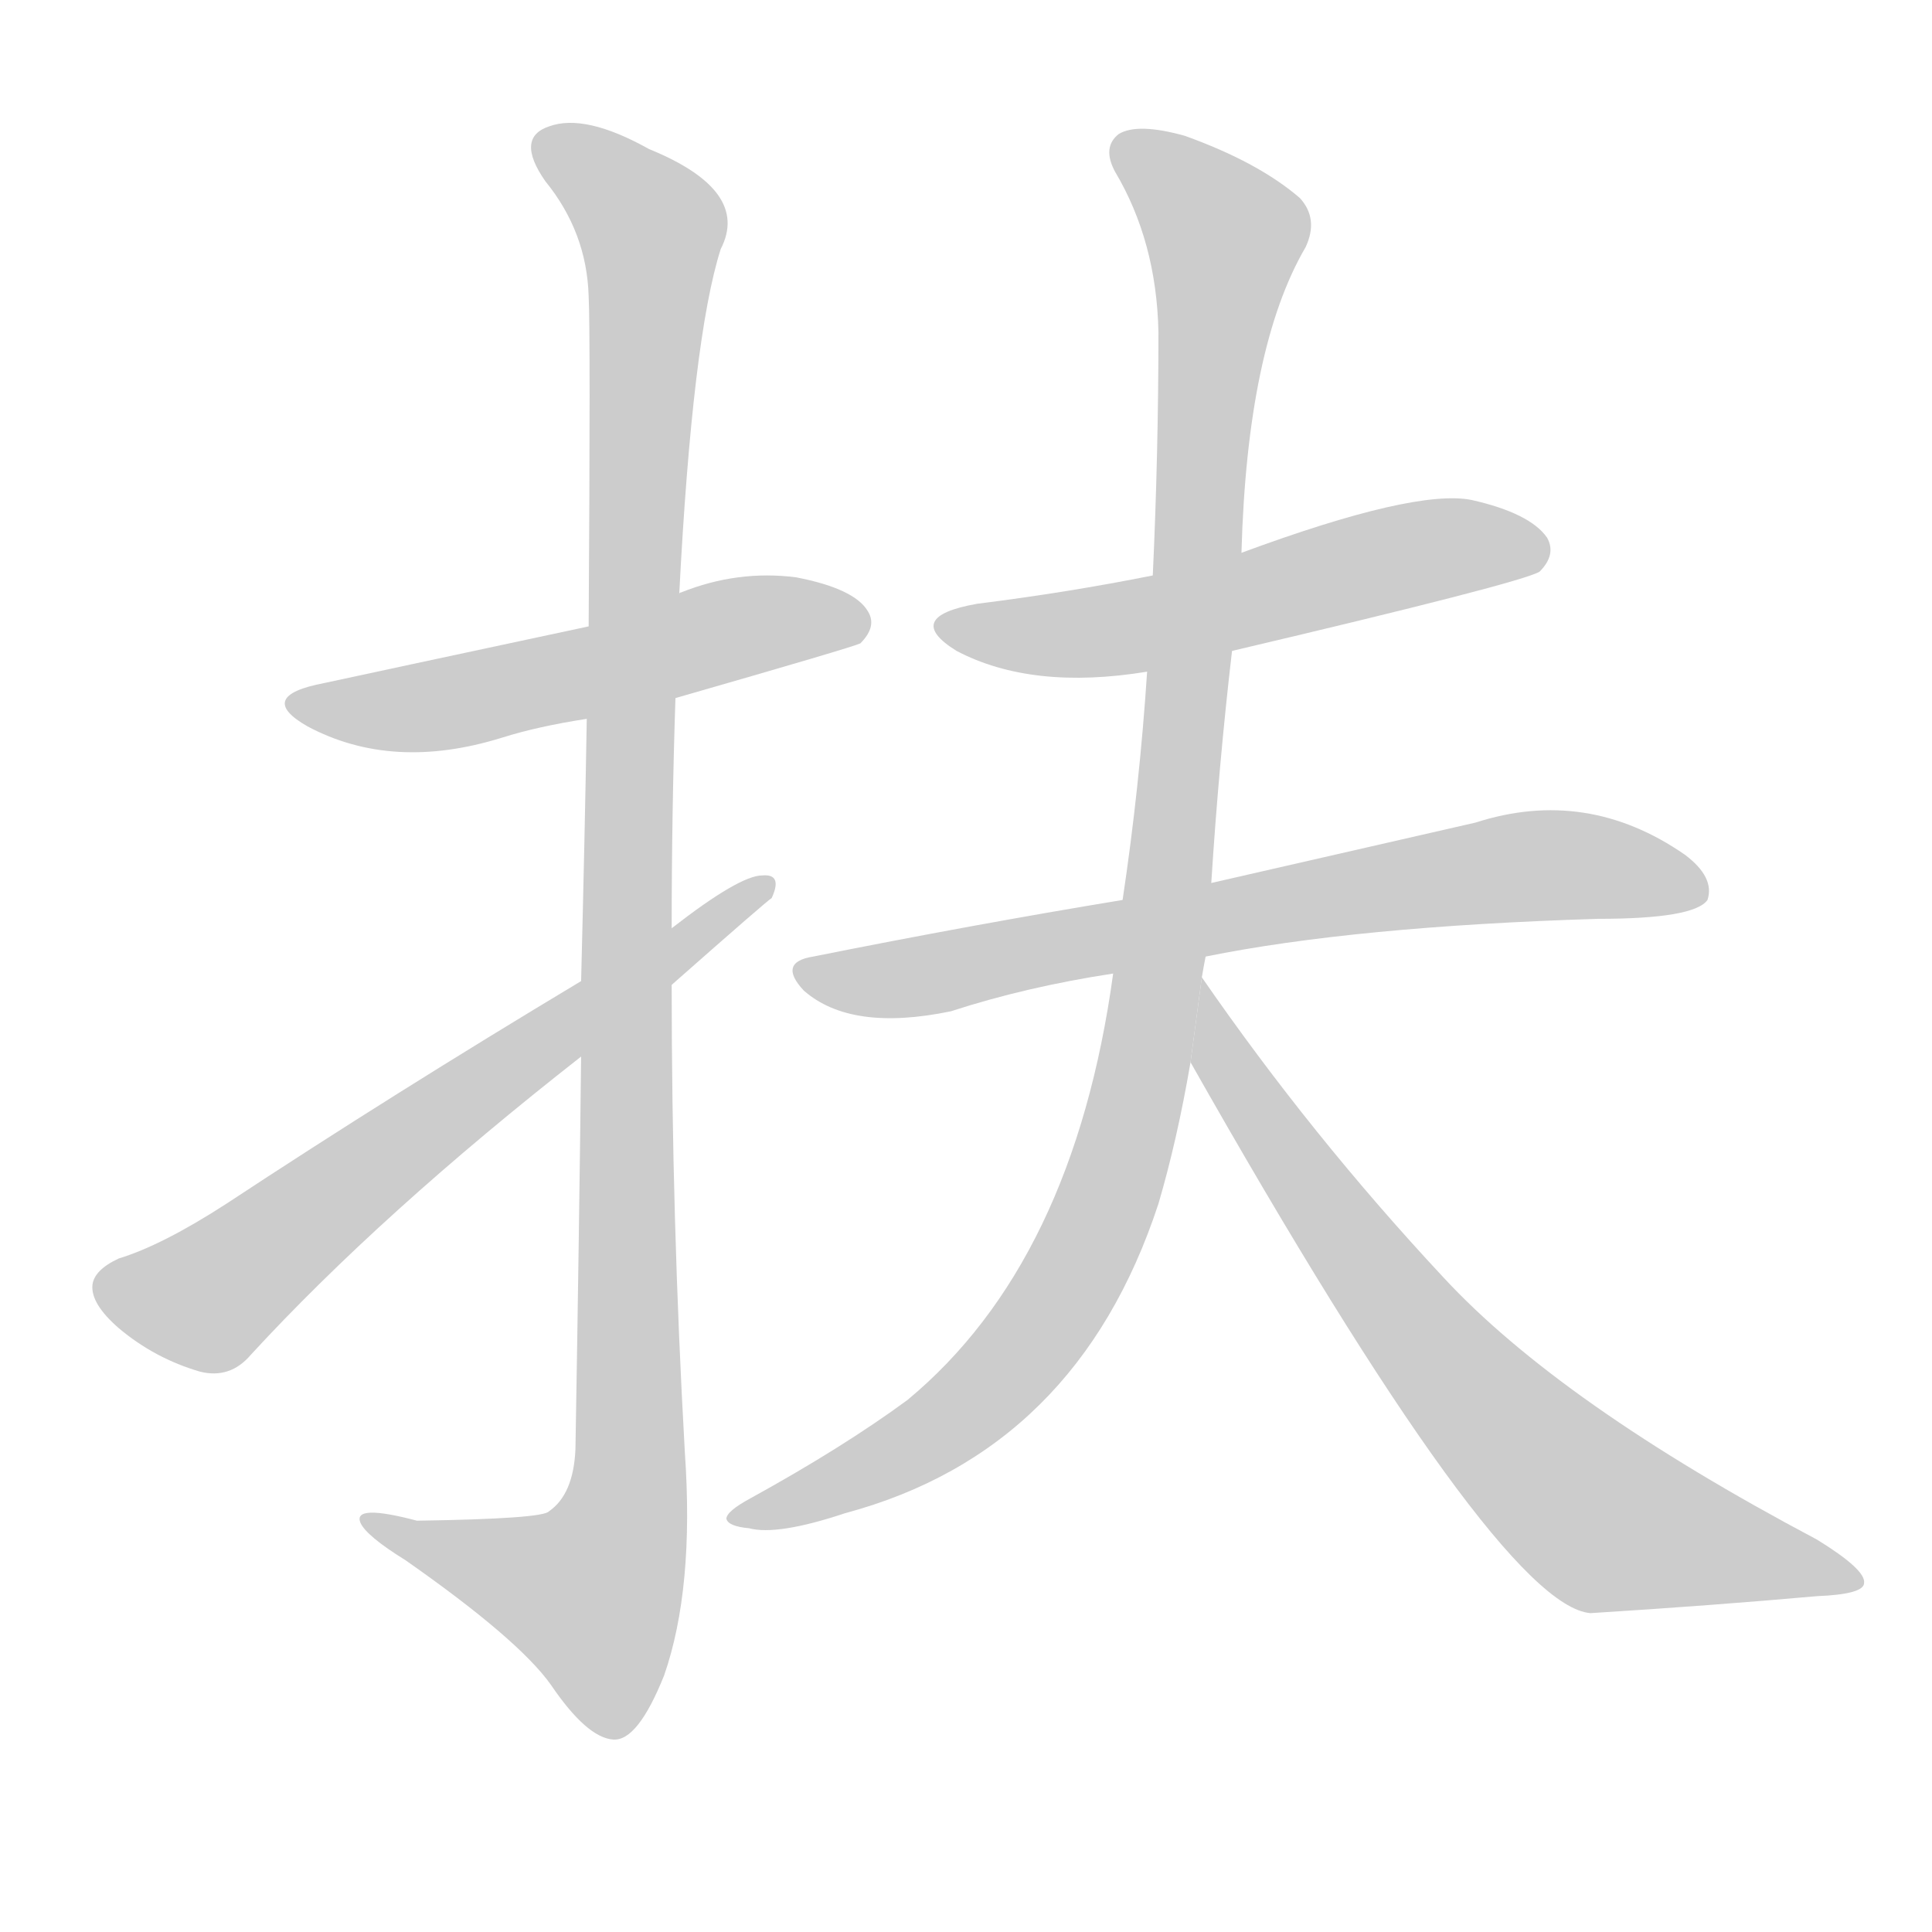 <!--
AnimCJK 2016-2017 Copyright Francois Mizessyn, http://gooo.free.fr/animCJK/
Derived from:
    MakeMeAHanzi project - https://github.com/skishore/makemeahanzi
    Arphic PL KaitiM GB - https://apps.ubuntu.com/cat/applications/precise/fonts-arphic-gkai00mp/
    Arphic PL UKai - https://apps.ubuntu.com/cat/applications/fonts-arphic-ukai/
You can redistribute and/or modify this file under the terms of the Arphic Public License
as published by Arphic Technology Co., Ltd.
You should have received a copy of this license (the directory "APL") along with this file;
if not, see http://ftp.gnu.org/non-gnu/chinese-fonts-truetype/LICENSE.
-->
<svg id="z25206" class="acjk" version="1.1" viewBox="0 0 1024 1024" xmlns="http://www.w3.org/2000/svg" xmlns:xlink="http://www.w3.org/1999/xlink">
<style>
<![CDATA[
	@keyframes z25206k {
		from {
			stroke:#c00;
			stroke-dashoffset:3000;
		}
		75% {
			stroke:#c00;
			stroke-dashoffset:0;
		}
		to {
			stroke:#000;
		}
	}
	#z25206 path[clip-path] {
		animation:z25206k 1s linear both;
		stroke-dasharray:3000;
		stroke-width:128;
		stroke-linecap:round;
		fill:none;
	}
	#z25206 path[clip-path="url(#z25206c1)"] {animation-delay:1s;}
	#z25206 path[clip-path="url(#z25206c2)"] {animation-delay:2s;}
	#z25206 path[clip-path="url(#z25206c3)"] {animation-delay:3s;}
	#z25206 path[clip-path="url(#z25206c4)"] {animation-delay:4s;}
	#z25206 path[clip-path="url(#z25206c5)"] {animation-delay:5s;}
	#z25206 path[clip-path="url(#z25206c6)"] {animation-delay:6s;}
	#z25206 path[clip-path="url(#z25206c7)"] {animation-delay:7s;}
	#z25206 path {fill:#ccc;}
]]>
</style>
<g transform="scale(1,-1) translate(0,-900)">
	<path id="z25206d1" d="M358 530Q452 557 456 559Q465 568 460 576Q453 588 422 594Q391 598 361 586Q360 586 360 585L312 568Q195 543 172 538Q135 531 163 515Q208 491 266 509Q285 515 311 519L358 530Z"/>
	<path id="z25206d2" d="M308 340Q307 249 305 132Q304 108 291 99Q288 95 221 94Q187 103 191 93Q194 86 215 73Q275 31 292 7Q311 -21 325 -22Q338 -23 352 12Q368 58 363 130Q356 254 356 378L356 408Q356 469 358 530L360 585Q367 721 382 768Q398 799 344 821Q310 840 291 833Q273 827 289 804Q311 777 312 743Q313 724 312 568L311 519Q310 459 308 380L308 340Z"/>
	<path id="z25206d3" d="M308 380Q208 320 120 262Q86 240 63 233Q50 227 49 219Q48 209 63 196Q82 180 106 173Q122 169 133 182Q202 257 308 340L356 378Q407 423 409 424Q415 437 404 436Q392 436 356 408L308 380Z"/>
	<path id="z25206d4" d="M653 555Q806 591 816 597Q825 606 820 615Q811 628 780 635Q750 641 658 607L611 595Q566 586 518 580Q478 573 507 555Q547 534 608 544L653 555Z"/>
	<path id="z25206d5" d="M639 393Q718 409 847 413Q898 413 905 423Q909 435 893 447Q841 483 782 464Q725 451 642 432L595 423Q516 410 431 393Q412 390 426 375Q451 353 504 364Q544 377 590 384L639 393Z"/>
	<path id="z25206d6" d="M637 382Q638 388 639 393L642 432Q646 495 653 555L658 607Q661 716 692 769Q699 784 689 795Q667 814 628 828Q603 835 593 829Q584 822 591 809Q613 772 614 724Q614 660 611 595L608 544Q604 483 595 423L590 384Q569 231 481 158Q447 133 398 106Q385 99 385 95Q386 91 397 90Q412 86 448 98Q571 131 614 262Q624 296 631 337L637 382Z"/>
	<path id="z25206d7" d="M631 337Q794 49 843 45Q907 49 963 54Q988 55 988 61Q989 68 963 84Q827 156 765 223Q695 298 637 382L631 337Z"/>
	<defs>
		<clipPath id="z25206c1"><use xlink:href="#z25206d1"/></clipPath>
		<clipPath id="z25206c2"><use xlink:href="#z25206d2"/></clipPath>
		<clipPath id="z25206c3"><use xlink:href="#z25206d3"/></clipPath>
		<clipPath id="z25206c4"><use xlink:href="#z25206d4"/></clipPath>
		<clipPath id="z25206c5"><use xlink:href="#z25206d5"/></clipPath>
		<clipPath id="z25206c6"><use xlink:href="#z25206d6"/></clipPath>
		<clipPath id="z25206c7"><use xlink:href="#z25206d7"/></clipPath>
	</defs>
	<path pathLength="2999" clip-path="url(#z25206c1)" d="M158 529L457 572"/>
	<path pathLength="2999" clip-path="url(#z25206c2)" d="M289 827L347 770L334 119L310 31L198 92"/>
	<path pathLength="2999" clip-path="url(#z25206c3)" d="M55 219L110 211L404 430"/>
	<path pathLength="2999" clip-path="url(#z25206c4)" d="M505 567L818 607"/>
	<path pathLength="2999" clip-path="url(#z25206c5)" d="M425 386L810 441L901 426"/>
	<path pathLength="2999" clip-path="url(#z25206c6)" d="M597 821L651 774L600 306L529 169L395 96"/>
	<path pathLength="2999" clip-path="url(#z25206c7)" d="M639 370L712 244L836 105L982 64"/>
</g>
</svg>